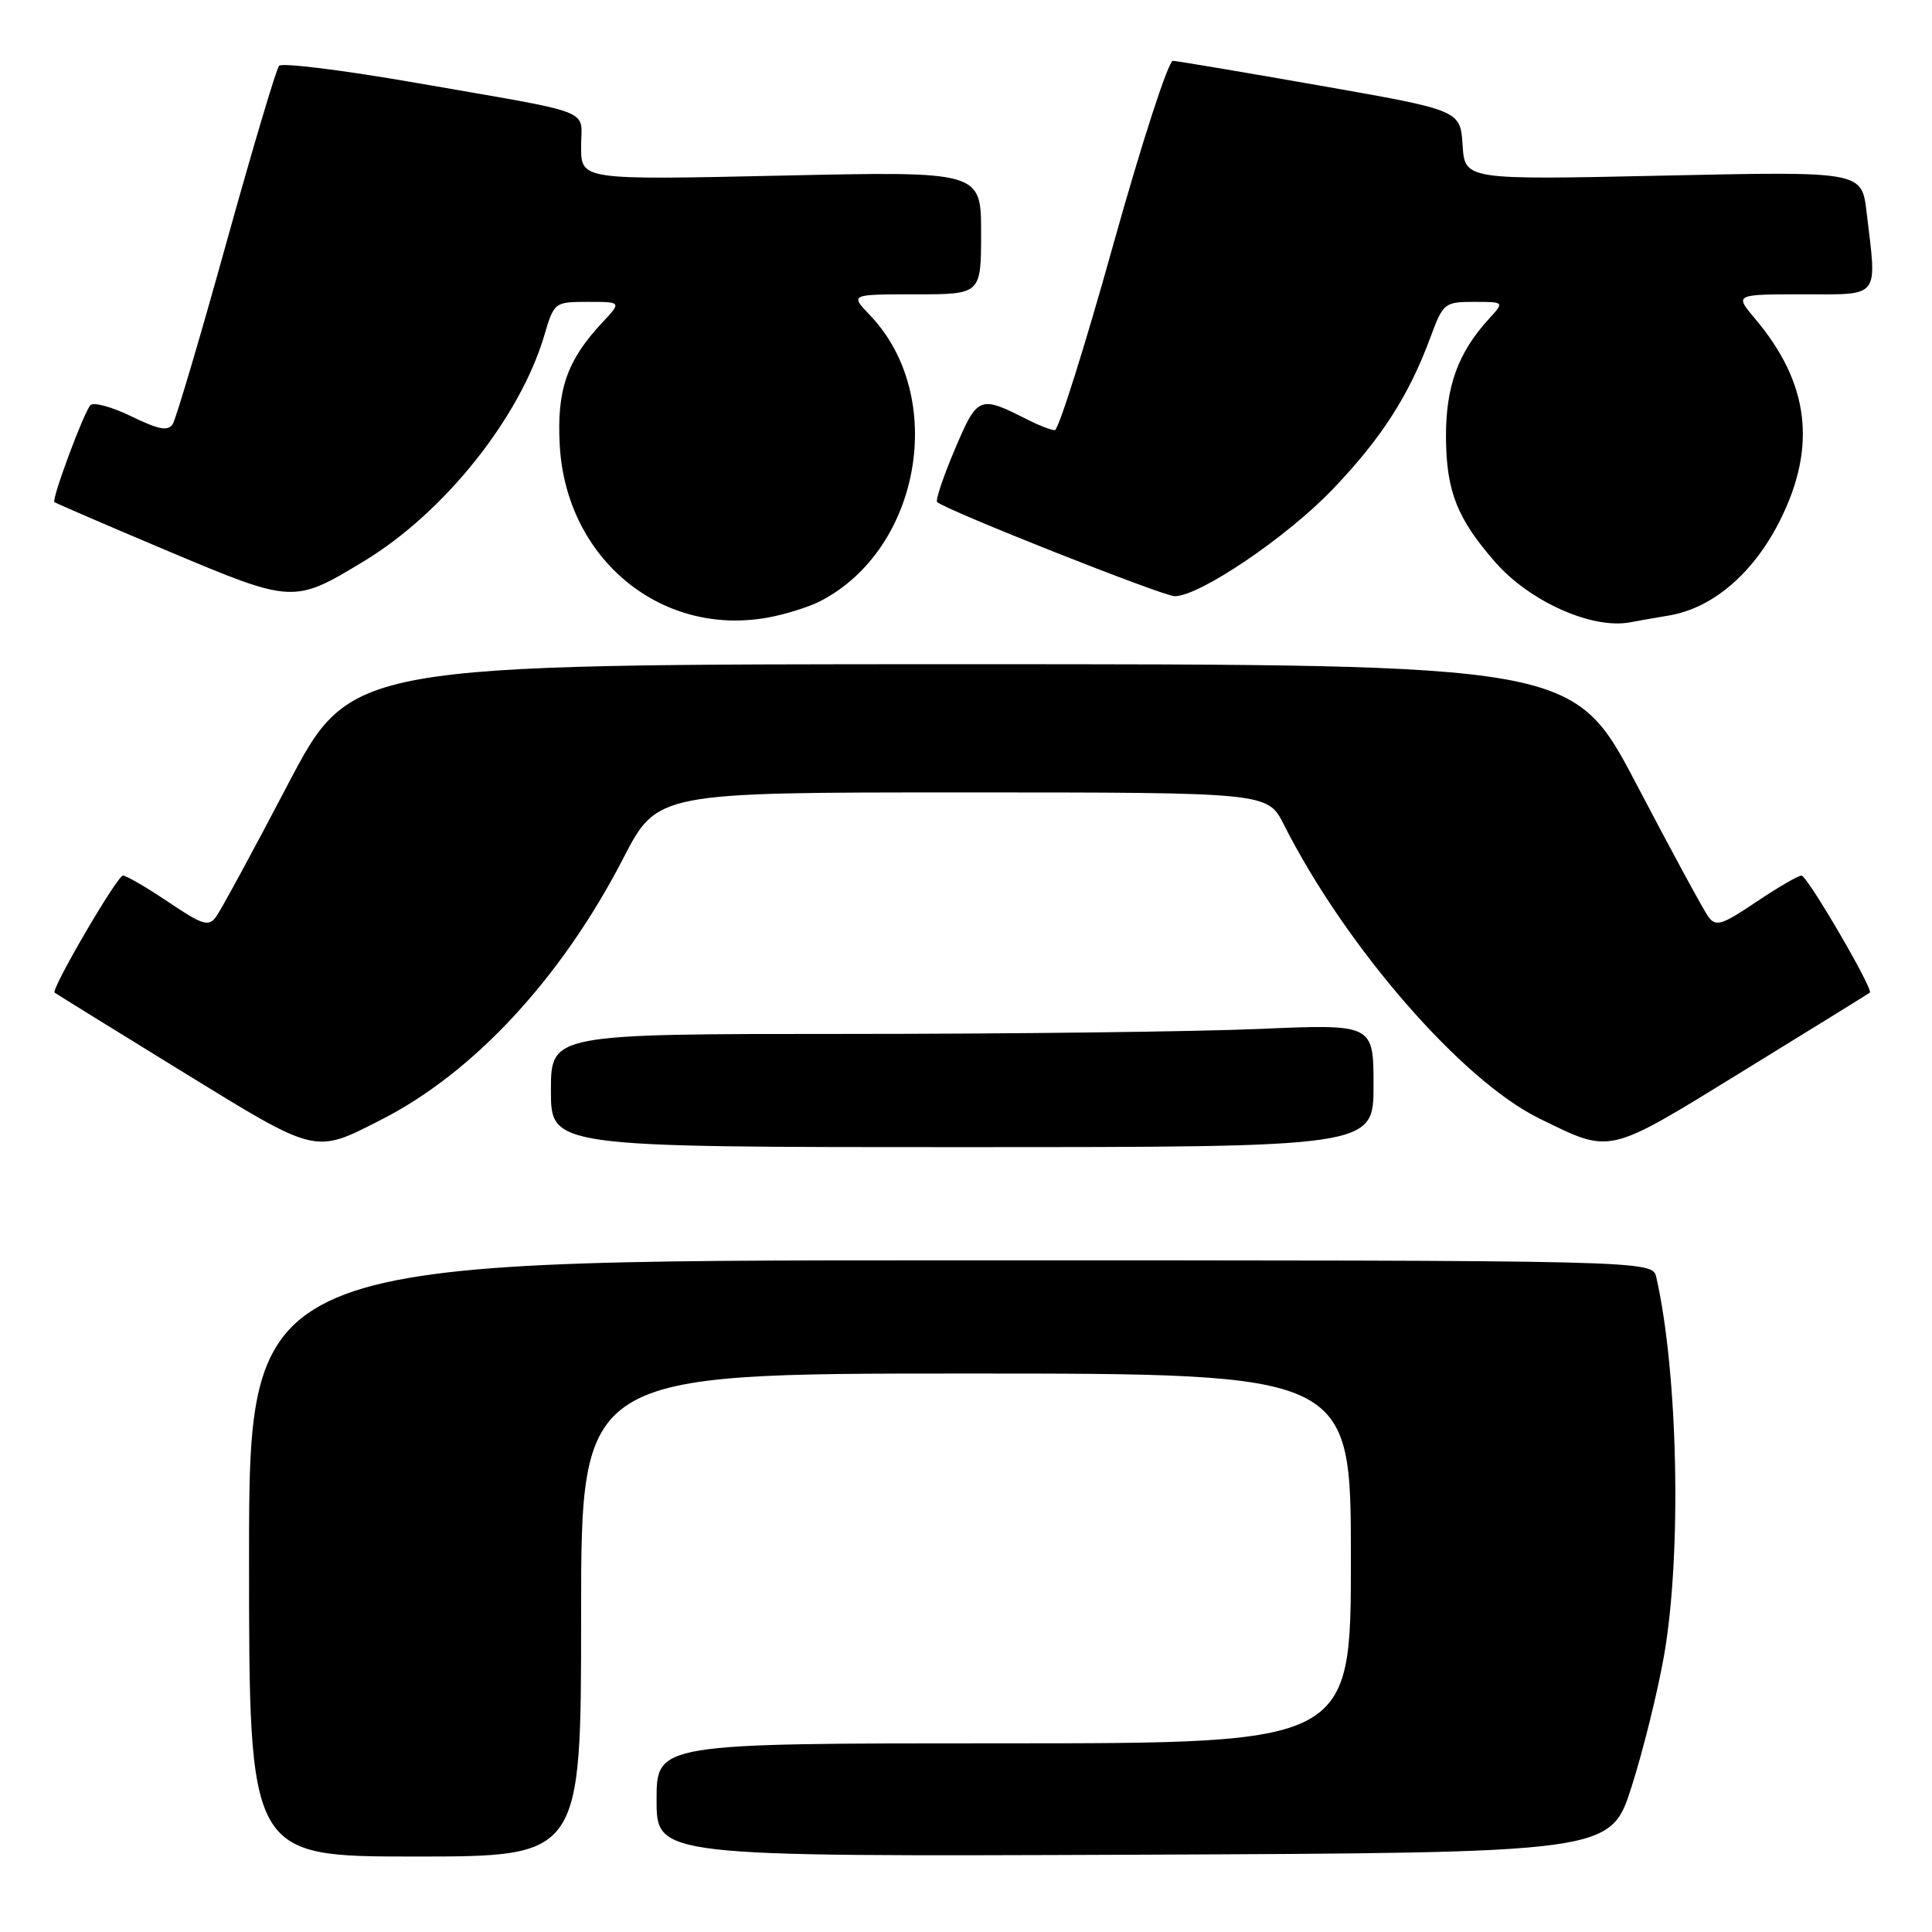 <?xml version="1.0" encoding="UTF-8" standalone="no"?>
<!DOCTYPE svg PUBLIC "-//W3C//DTD SVG 1.1//EN" "http://www.w3.org/Graphics/SVG/1.1/DTD/svg11.dtd" >
<svg xmlns="http://www.w3.org/2000/svg" xmlns:xlink="http://www.w3.org/1999/xlink" version="1.1" viewBox="0 0 256 256">
 <g >
 <path fill="currentColor"
d=" M 77.00 214.00 C 77.00 182.00 77.00 182.00 128.00 182.00 C 179.00 182.00 179.00 182.00 179.00 206.50 C 179.00 231.00 179.00 231.00 133.00 231.00 C 87.00 231.00 87.00 231.00 87.00 238.51 C 87.00 246.01 87.00 246.01 150.20 245.76 C 213.41 245.50 213.41 245.50 216.20 236.73 C 217.74 231.90 219.67 224.08 220.50 219.34 C 222.85 205.87 222.36 182.00 219.47 169.25 C 218.96 167.00 218.96 167.00 125.98 167.00 C 33.00 167.00 33.00 167.00 33.00 206.50 C 33.00 246.00 33.00 246.00 55.00 246.00 C 77.00 246.00 77.00 246.00 77.00 214.00 Z  M 50.49 148.38 C 62.77 142.14 74.39 129.60 82.57 113.76 C 87.09 105.00 87.09 105.00 127.53 105.00 C 167.96 105.00 167.96 105.00 170.11 109.25 C 178.29 125.45 193.74 143.23 204.00 148.22 C 213.61 152.91 212.79 153.10 231.00 141.90 C 240.07 136.32 247.62 131.65 247.76 131.53 C 248.27 131.10 239.48 116.04 238.71 116.02 C 238.28 116.01 235.58 117.58 232.71 119.51 C 228.17 122.57 227.35 122.83 226.37 121.48 C 225.75 120.64 221.47 112.76 216.87 103.97 C 208.50 88.01 208.50 88.01 127.50 88.01 C 46.50 88.01 46.50 88.01 38.13 103.97 C 33.53 112.76 29.25 120.64 28.63 121.48 C 27.65 122.83 26.83 122.57 22.29 119.51 C 19.42 117.58 16.72 116.01 16.29 116.02 C 15.52 116.04 6.73 131.10 7.24 131.53 C 7.38 131.65 14.93 136.32 24.00 141.90 C 42.13 153.05 41.58 152.92 50.49 148.38 Z  M 182.00 143.84 C 182.00 135.69 182.00 135.69 166.84 136.34 C 158.50 136.70 133.98 137.00 112.34 137.00 C 73.00 137.00 73.00 137.00 73.00 144.50 C 73.00 152.00 73.00 152.00 127.50 152.00 C 182.00 152.00 182.00 152.00 182.00 143.84 Z  M 108.74 79.63 C 122.05 72.73 125.54 52.48 115.26 41.75 C 112.63 39.00 112.63 39.00 121.31 39.00 C 130.00 39.00 130.00 39.00 130.00 30.85 C 130.00 22.69 130.00 22.69 103.50 23.27 C 77.00 23.85 77.00 23.85 77.00 19.44 C 77.00 14.29 79.34 15.20 55.08 10.97 C 45.50 9.30 37.36 8.29 36.98 8.72 C 36.60 9.15 33.46 19.71 29.99 32.19 C 26.53 44.67 23.33 55.46 22.90 56.17 C 22.28 57.17 21.08 56.95 17.41 55.17 C 14.83 53.91 12.38 53.25 11.98 53.69 C 11.08 54.68 6.82 66.16 7.21 66.53 C 7.37 66.67 14.13 69.59 22.24 73.01 C 38.84 80.00 38.93 80.00 48.29 74.32 C 58.90 67.88 68.91 55.32 72.13 44.42 C 73.42 40.05 73.48 40.00 77.91 40.00 C 82.37 40.00 82.37 40.00 79.80 42.75 C 75.11 47.76 73.76 51.68 74.17 59.02 C 75.02 74.03 87.56 84.40 101.74 81.83 C 104.07 81.41 107.22 80.42 108.74 79.63 Z  M 221.13 81.56 C 226.96 80.59 232.37 75.94 235.88 68.92 C 240.77 59.14 239.72 50.72 232.57 42.25 C 229.82 39.00 229.82 39.00 238.91 39.00 C 249.25 39.00 248.72 39.68 247.33 28.10 C 246.69 22.70 246.69 22.70 220.39 23.27 C 194.10 23.84 194.10 23.84 193.80 19.22 C 193.50 14.61 193.50 14.61 175.00 11.36 C 164.82 9.57 156.01 8.09 155.42 8.06 C 154.82 8.02 151.25 19.03 147.49 32.50 C 143.73 45.98 140.25 57.00 139.77 57.00 C 139.29 57.00 137.69 56.38 136.20 55.63 C 129.76 52.35 129.54 52.44 126.53 59.52 C 125.00 63.13 123.94 66.27 124.18 66.52 C 125.21 67.55 154.10 79.00 155.66 79.00 C 158.95 79.00 170.54 71.16 176.57 64.85 C 183.03 58.10 186.67 52.45 189.52 44.75 C 191.21 40.16 191.41 40.00 195.31 40.00 C 199.35 40.00 199.35 40.00 197.29 42.25 C 193.18 46.75 191.56 51.24 191.60 58.00 C 191.65 65.12 193.09 68.75 198.17 74.54 C 202.73 79.73 211.01 83.41 216.00 82.46 C 216.82 82.30 219.13 81.90 221.13 81.56 Z "/>
</g>
</svg>